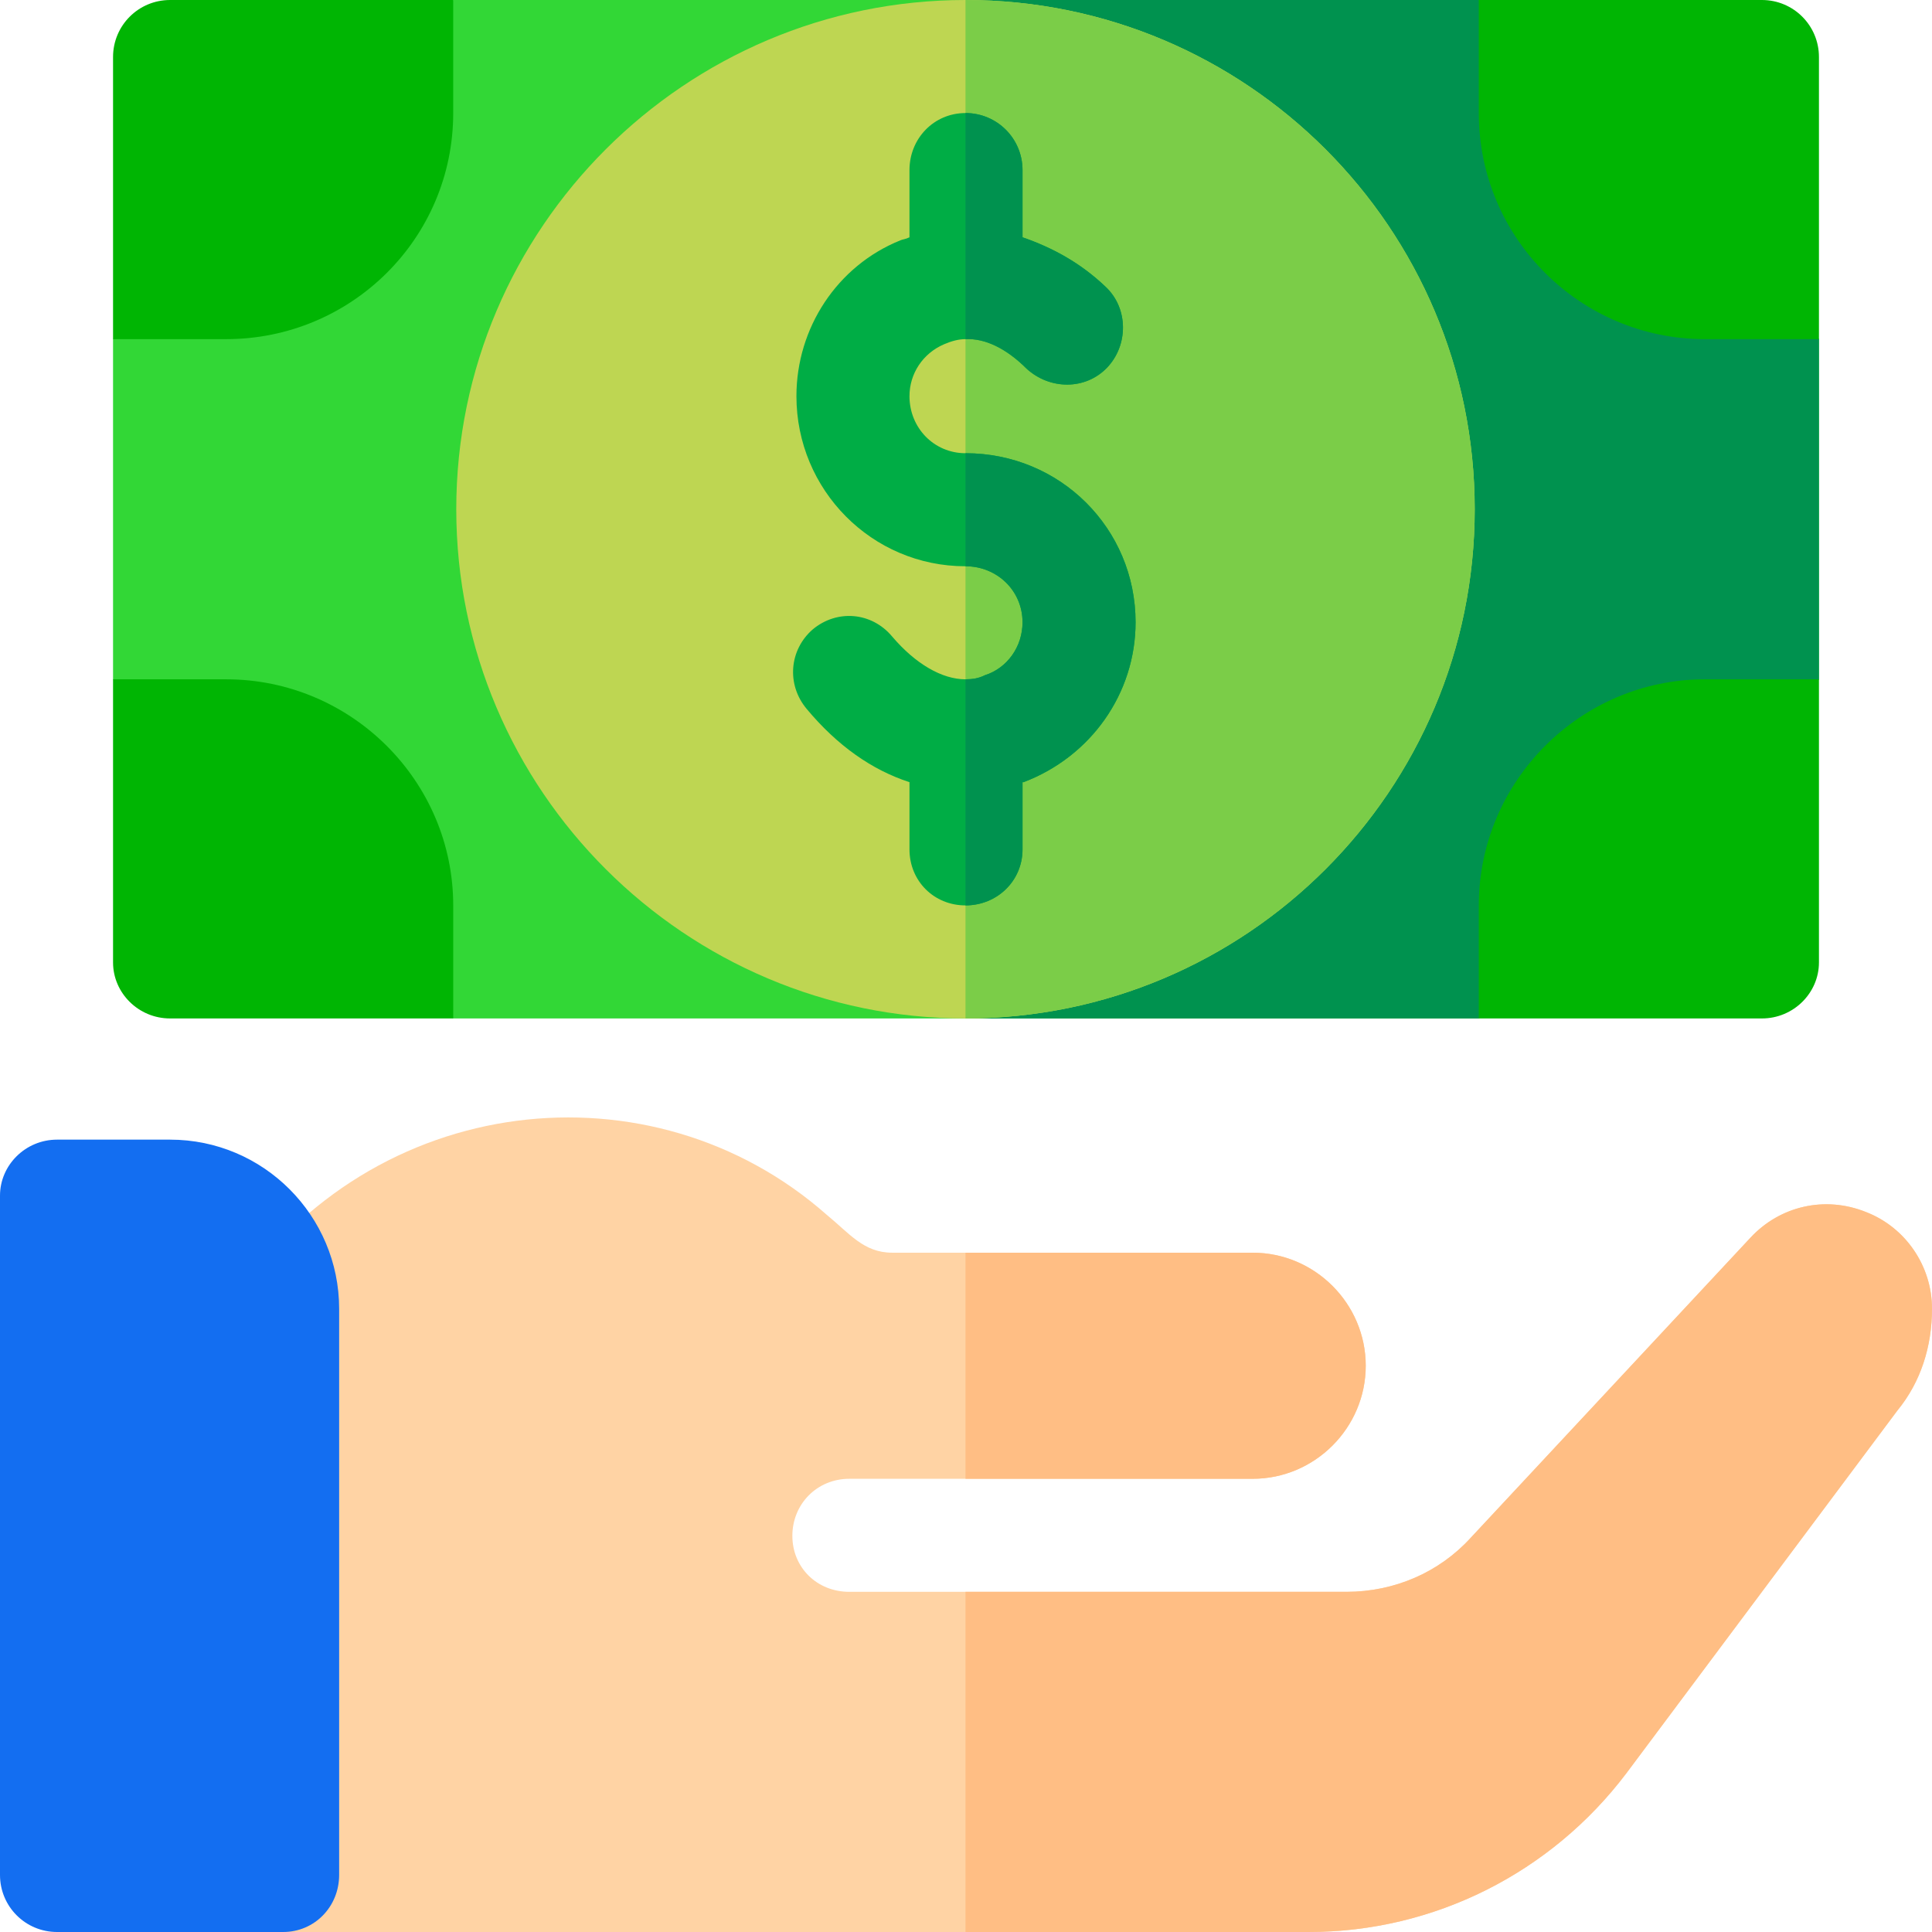 <?xml version="1.0" encoding="UTF-8"?>
<!DOCTYPE svg PUBLIC "-//W3C//DTD SVG 1.1//EN" "http://www.w3.org/Graphics/SVG/1.1/DTD/svg11.dtd">
<!-- Creator: CorelDRAW X7 -->
<svg xmlns="http://www.w3.org/2000/svg" xml:space="preserve" width="5.678mm" height="5.678mm" version="1.1" style="shape-rendering:geometricPrecision; text-rendering:geometricPrecision; image-rendering:optimizeQuality; fill-rule:evenodd; clip-rule:evenodd"
viewBox="0 0 1897 1897"
 xmlns:xlink="http://www.w3.org/1999/xlink">
 <defs>
  <style type="text/css">
   <![CDATA[
    .fil1 {fill:#00924F}
    .fil8 {fill:#00AD45}
    .fil3 {fill:#00B503}
    .fil7 {fill:#136EF1}
    .fil0 {fill:#32D736}
    .fil6 {fill:#7BCD48}
    .fil2 {fill:#BED652}
    .fil5 {fill:#FFBE84}
    .fil4 {fill:#FFD3A4}
   ]]>
  </style>
 </defs>
 <g id="Capa_x0020_1">
  <path class="fil0" d="M1786 333l0 334 -83 111 -29 0c-61,0 -111,50 -111,111l0 23 -111 88 -1007 0 -112 -78 0 -33c0,-61 -50,-111 -111,-111l-30 0 -81 -111 0 -334 83 -111 28 0c61,0 111,-50 111,-111l0 -29 112 -82 1007 0 111 93 0 18c0,61 50,111 111,111l19 0 93 111z"/>
  <path class="fil1" d="M1786 333l0 334 -83 111 -29 0c-61,0 -111,50 -111,111l0 23 -111 88 -504 0 0 -1000 504 0 111 93 0 18c0,61 50,111 111,111l19 0 93 111z"/>
  <path class="fil2" d="M948 0c-275,0 -500,224 -500,500 0,276 225,500 500,500 276,0 500,-224 500,-500 0,-276 -224,-500 -500,-500z"/>
  <path class="fil3" d="M1786 333l-112 0c-122,0 -222,-99 -222,-222l0 -111 278 0c31,0 56,25 56,56l0 277z"/>
  <path class="fil3" d="M1786 945c0,30 -25,55 -56,55l-278 0 0 -111c0,-122 100,-222 222,-222l112 0 0 278z"/>
  <path class="fil3" d="M445 111c0,123 -100,222 -223,222l-111 0 0 -277c0,-31 25,-56 56,-56l278 0 0 111z"/>
  <path class="fil3" d="M445 1000l-278 0c-31,0 -56,-25 -56,-55l0 -278 111 0c123,0 223,100 223,222l0 111z"/>
  <path class="fil4" d="M1897 1285c0,37 -11,72 -34,100l-266 356c-74,98 -189,156 -312,156l-1063 0 7 -622c137,-204 411,-234 583,-82 22,18 36,37 64,37l354 0c61,0 111,50 111,111 0,61 -50,111 -111,111l-396 0c-32,0 -56,25 -56,56 0,31 24,55 56,55l488 0c47,0 91,-19 122,-53l275 -295c29,-31 73,-41 113,-25 39,15 65,53 65,95z"/>
  <path class="fil5" d="M1230 1452l-282 0 0 -222 282 0c61,0 111,50 111,111 0,61 -50,111 -111,111z"/>
  <path class="fil5" d="M1897 1285c0,37 -11,72 -34,100l-266 356c-74,98 -189,156 -312,156l-337 0 0 -334 374 0c47,0 91,-19 122,-53l275 -295c29,-31 73,-41 113,-25 39,15 65,53 65,95z"/>
  <path class="fil6" d="M1448 500c0,276 -224,500 -500,500l0 -1000c276,0 500,224 500,500z"/>
  <path class="fil7" d="M333 1841c0,31 -24,56 -55,56l-222 0c-31,0 -56,-25 -56,-56l0 -667c0,-30 25,-55 56,-55l111 0c92,0 166,75 166,166l0 556z"/>
  <path class="fil8" d="M1115 611c0,70 -44,132 -110,157l-1 0 0 66c0,31 -25,55 -56,55 -31,0 -55,-24 -55,-55l0 -66c-37,-12 -71,-36 -101,-72 -20,-24 -17,-58 6,-78 24,-20 58,-17 78,7 23,27 49,42 72,42 7,0 13,-1 19,-4 22,-7 37,-28 37,-52 0,-31 -25,-55 -56,-55 -92,0 -166,-75 -166,-167 0,-67 40,-128 102,-153 2,-1 5,-1 9,-3l0 -66c0,-31 24,-56 55,-56 31,0 56,25 56,56l0 66c29,10 57,25 82,49 22,21 22,57 1,79 -21,22 -56,22 -79,1 -20,-20 -41,-30 -60,-29 -7,0 -14,2 -21,5 -21,9 -34,29 -34,51 0,31 24,56 55,56 93,0 167,74 167,166z"/>
  <path class="fil1" d="M1008 362c-20,-20 -41,-30 -60,-29l0 -222c31,0 56,25 56,56l0 66c29,10 57,25 82,49 22,21 22,57 1,79 -21,22 -56,22 -79,1z"/>
  <path class="fil1" d="M1115 611c0,70 -44,132 -110,157l-1 0 0 66c0,31 -25,55 -56,55l0 -222c7,0 13,-1 19,-4 22,-7 37,-28 37,-52 0,-31 -25,-55 -56,-55l0 -111c93,0 167,74 167,166z"/>
 </g>
</svg>
